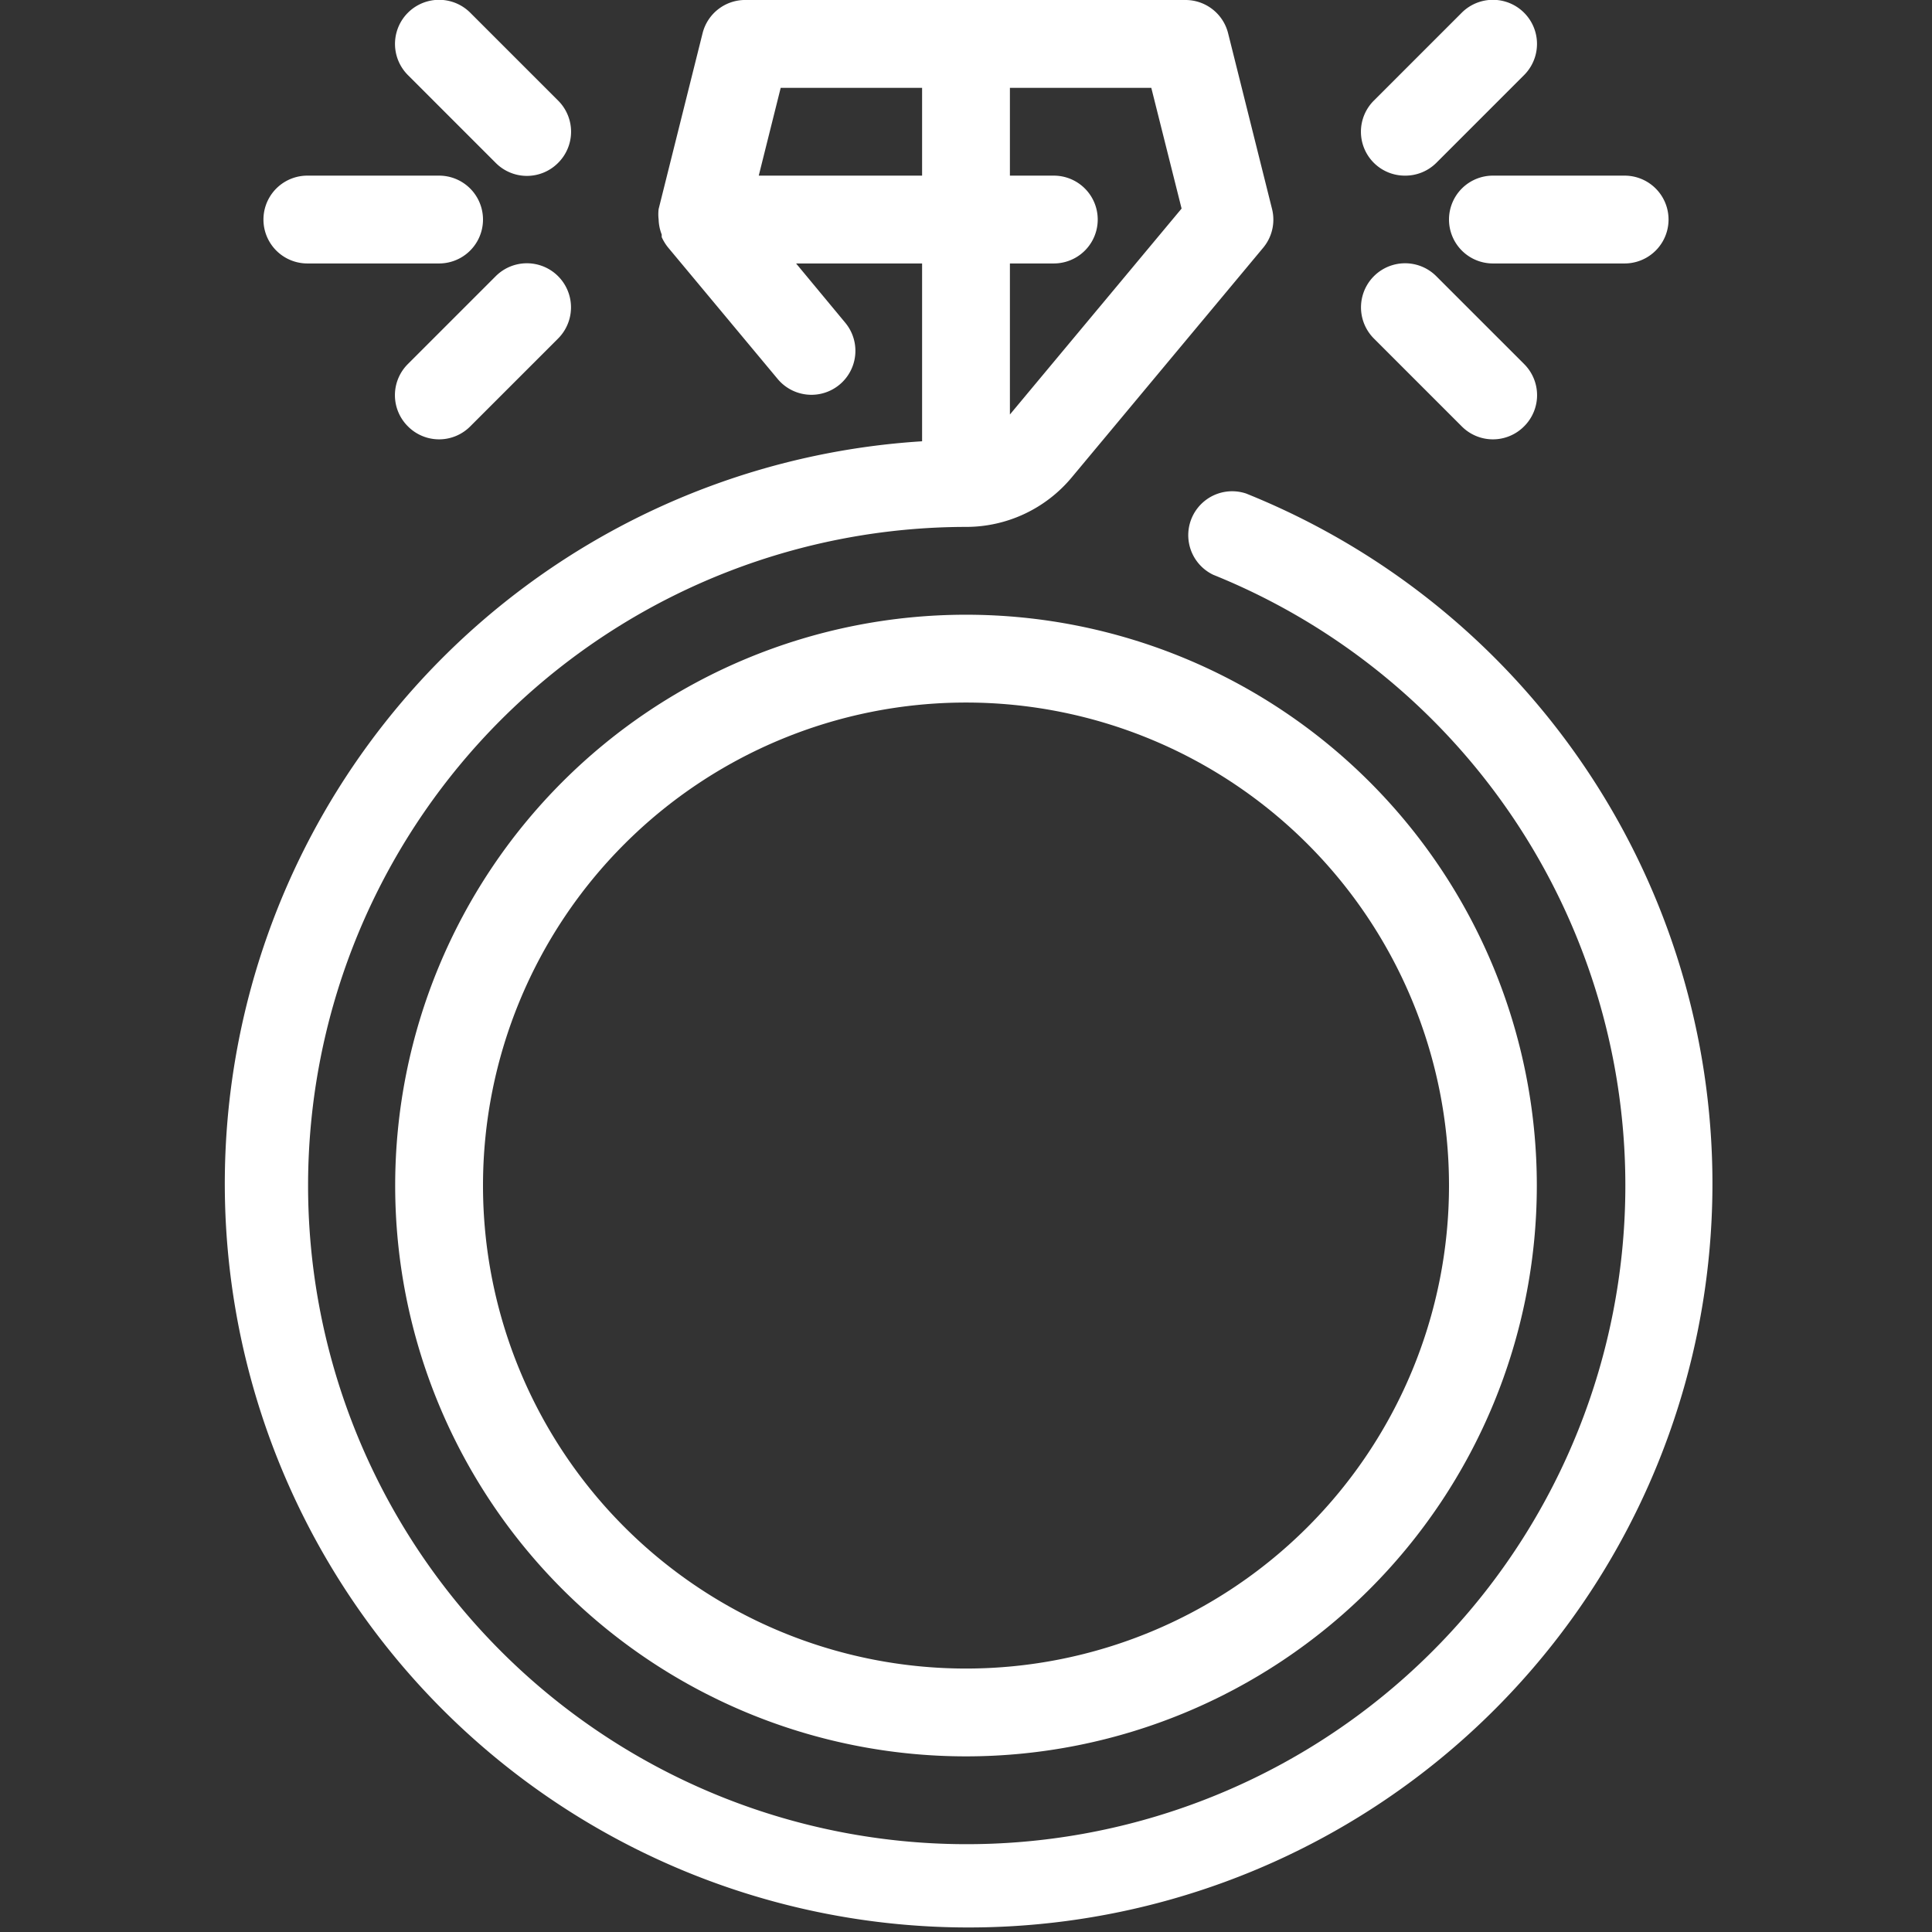 <svg xmlns="http://www.w3.org/2000/svg" viewBox="0 0 44 44"><rect x="0" y="0" width="44" height="44" fill="#333333" stroke="none"/><defs><style>.cls-1{fill:#fff;}</style></defs><g id="diamond_ring"><path class="cls-1" d="M9,27A13,13,0,1,0,22,14,13,13,0,0,0,9,27Zm24,0A11,11,0,1,1,22,16,11,11,0,0,1,33,27Z"/><path class="cls-1" d="M28.38,11.24a1,1,0,0,0-.75,1.85A15,15,0,1,1,22,12a3.13,3.13,0,0,0,2.41-1.13l4.36-5.23a1,1,0,0,0,.2-.88l-1-4A1,1,0,0,0,27,0H17a1,1,0,0,0-1,.76l-1,4A1,1,0,0,0,15,5h0a1,1,0,0,0,.07.34l0,.06a1.09,1.09,0,0,0,.14.23l2.5,3a1,1,0,1,0,1.54-1.28L18.13,6H21v4.05a16.94,16.94,0,1,0,7.38,1.19ZM17.28,4l.5-2H21V4ZM24,4H23V2h3.22l.69,2.75L23,9.44V6h1a1,1,0,0,0,0-2Z"/><path class="cls-1" d="M33,5a1,1,0,0,0,1,1h3a1,1,0,0,0,0-2H34A1,1,0,0,0,33,5Z"/><path class="cls-1" d="M33.29,9.71a1,1,0,0,0,1.42,0,1,1,0,0,0,0-1.42l-2-2a1,1,0,0,0-1.42,1.42Z"/><path class="cls-1" d="M32,4a1,1,0,0,0,.71-.29l2-2A1,1,0,1,0,33.29.29l-2,2a1,1,0,0,0,0,1.42A1,1,0,0,0,32,4Z"/><path class="cls-1" d="M7,6h3a1,1,0,0,0,0-2H7A1,1,0,0,0,7,6Z"/><path class="cls-1" d="M11.29,3.71a1,1,0,0,0,1.42,0,1,1,0,0,0,0-1.42l-2-2A1,1,0,0,0,9.29,1.71Z"/><path class="cls-1" d="M11.29,6.29l-2,2a1,1,0,0,0,0,1.42,1,1,0,0,0,1.42,0l2-2a1,1,0,1,0-1.42-1.42Z"/></g></svg>
